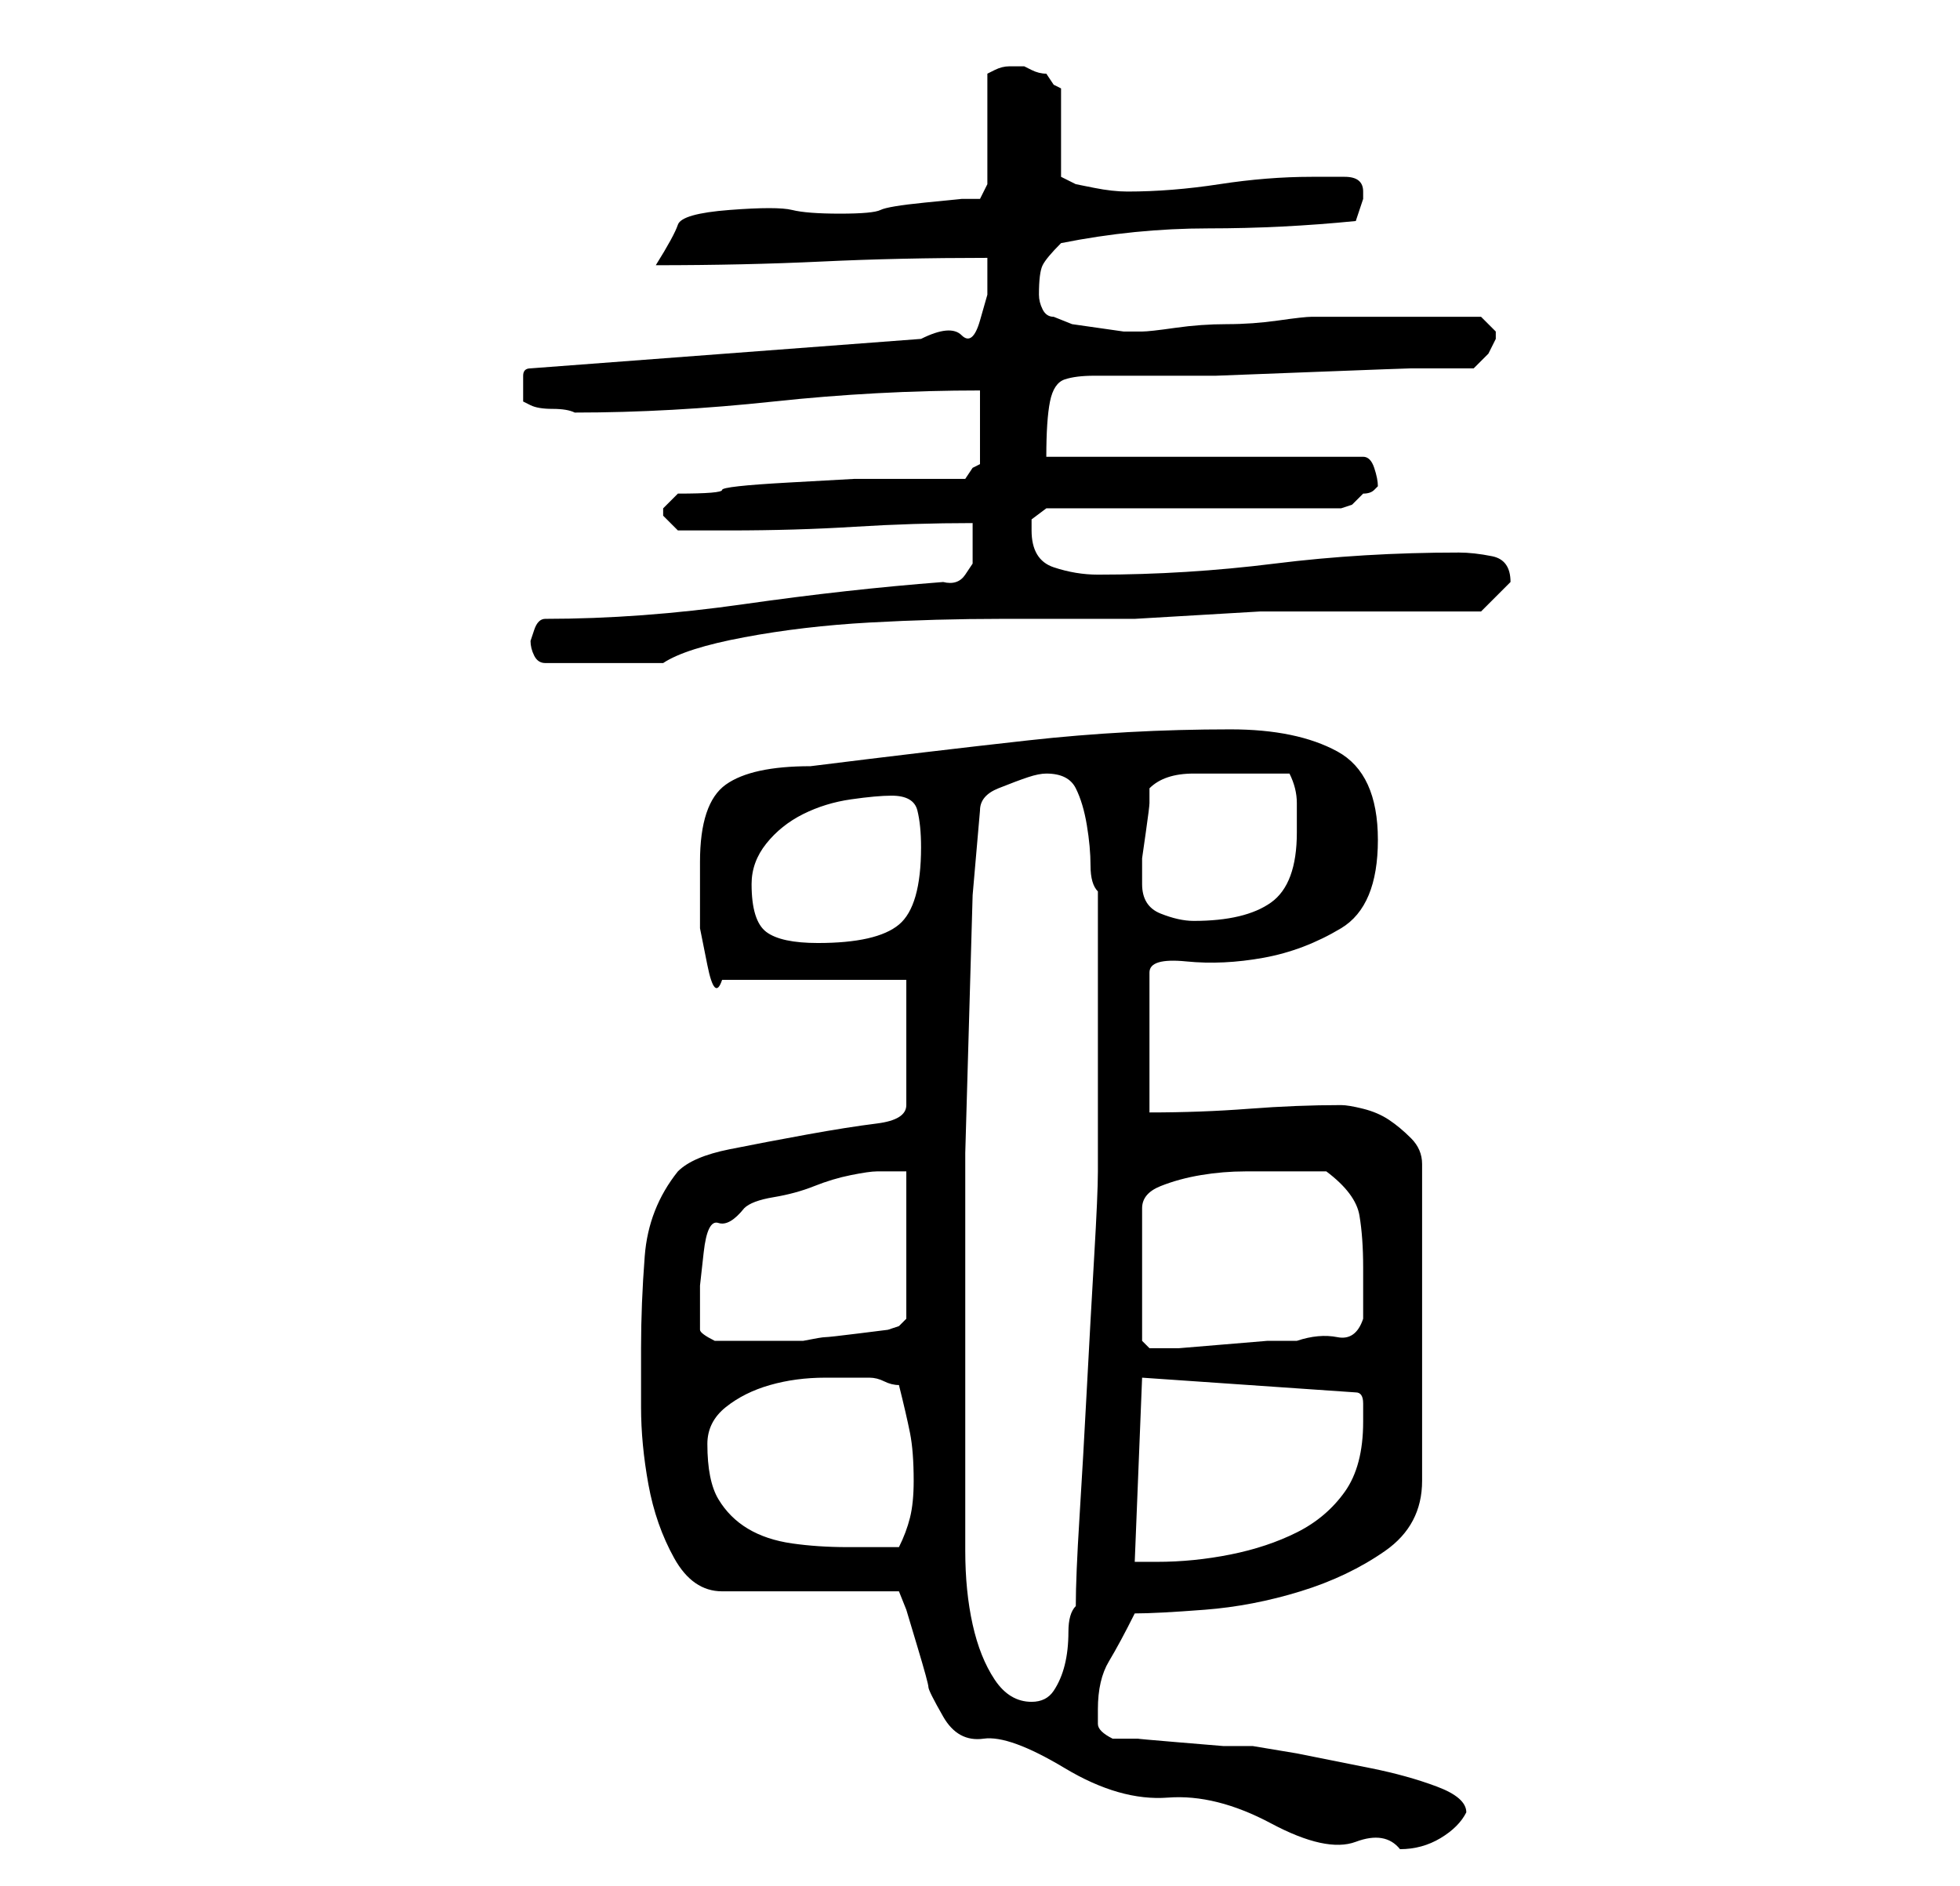 <?xml version="1.0" standalone="no"?>
<!DOCTYPE svg PUBLIC "-//W3C//DTD SVG 1.1//EN" "http://www.w3.org/Graphics/SVG/1.1/DTD/svg11.dtd" >
<svg xmlns="http://www.w3.org/2000/svg" xmlns:xlink="http://www.w3.org/1999/xlink" version="1.1" viewBox="-10 0 266 256">
   <path fill="currentColor"
d="M77 183v8q0 5 1 10.5t3.5 10t6.5 4.5h24l1 2.5t1.5 5t1.5 5.5t2 4t5.5 3t11 4t14 4t14 3.5t11.5 2.5t6 1q3 0 5.5 -1.5t3.5 -3.5q0 -2 -4 -3.5t-9 -2.5l-10 -2t-6 -1h-4t-6 -0.5t-5.5 -0.5h-3.5q-2 -1 -2 -2v-2q0 -4 1.5 -6.5t3.5 -6.5q3 0 9.5 -0.5t13 -2.5t11.5 -5.5
t5 -9.5v-43q0 -2 -1.5 -3.5t-3 -2.5t-3.5 -1.5t-3 -0.5q-6 0 -12.5 0.5t-13.5 0.5v-19q0 -2 5 -1.5t10.5 -0.5t10.5 -4t5 -12t-5.5 -12t-14.5 -3q-14 0 -27.5 1.5t-29.5 3.5q-8 0 -11.5 2.5t-3.5 10.5v4v5t1 5t2 2h25v17q0 2 -4 2.5t-9.5 1.5t-10.5 2t-7 3q-4 5 -4.5 11.5
t-0.5 12.5zM121 183v-3v-5.5v-4.5v-2v-11.5t0.5 -17.5t0.5 -17.5t1 -11.5q0 -2 2.5 -3t4 -1.5t2.5 -0.5v0q3 0 4 2t1.5 5t0.5 5.5t1 3.5v4v6v6v3v5v6v6v2q0 3 -0.5 11.5t-1 18t-1 17.5t-0.5 12q-1 1 -1 3.5t-0.5 4.5t-1.5 3.5t-3 1.5q-3 0 -5 -3t-3 -7.5t-1 -10v-10.5v-10.5
v-6.5zM145 187l29 2q1 0 1 1.5v2.5q0 6 -2.5 9.5t-6.5 5.5t-9 3t-10 1h-2h-1zM86 196q0 -3 2.5 -5t6 -3t7.5 -1h6q1 0 2 0.5t2 0.5q1 4 1.5 6.5t0.5 6.5q0 3 -0.5 5t-1.5 4h-7q-4 0 -7.5 -0.5t-6 -2t-4 -4t-1.5 -7.5zM145 182v-18q0 -2 2.5 -3t5.5 -1.5t6 -0.5h3h4h4
q4 3 4.5 6t0.5 7v3.5v3.5q-1 3 -3.5 2.5t-5.5 0.5h-4t-6 0.5t-6 0.5h-4zM85 179v-4.5t0.5 -4.5t2 -4t3.5 -2q1 -1 4 -1.5t5.5 -1.5t5 -1.5t3.5 -0.5h2.5h1.5v20l-1 1l-1.5 0.5t-4 0.5t-4.5 0.5t-3 0.5h-7h-5q-2 -1 -2 -1.5v-1.5zM92 120q0 -3 2 -5.5t5 -4t6.5 -2t5.5 -0.5
q3 0 3.5 2t0.5 5q0 8 -3 10.5t-11 2.5q-5 0 -7 -1.5t-2 -6.5zM145 120v-1v0v-2.5t0.5 -3.5t0.5 -4v-2q2 -2 6 -2h5h4h4q1 2 1 4v4q0 7 -3.5 9.5t-10.5 2.5q-2 0 -4.5 -1t-2.5 -4zM62 87q0 1 0.5 2t1.5 1h16q3 -2 11 -3.5t17 -2t18 -0.5h13h5t8.5 -0.5t8.5 -0.5h5h25l2 -2
l2 -2v0v0q0 -3 -2.5 -3.5t-4.5 -0.5q-13 0 -25 1.5t-24 1.5q-3 0 -6 -1t-3 -5v-1.5t2 -1.5h40l1.5 -0.5t1.5 -1.5q1 0 1.5 -0.5l0.5 -0.5q0 -1 -0.5 -2.5t-1.5 -1.5h-43q0 -5 0.5 -7.5t2 -3t4 -0.5h7.5h9t13 -0.5t13.5 -0.5h8.5l2 -2t1 -2v0v0v-1l-0.5 -0.5l-1.5 -1.5h-12
h-11q-1 0 -4.5 0.5t-7 0.5t-7 0.5t-4.5 0.5h-2.5t-3.5 -0.5t-3.5 -0.5t-2.5 -1q-1 0 -1.5 -1t-0.5 -2q0 -3 0.5 -4t2.5 -3q10 -2 20 -2t20 -1l1 -3v-1q0 -2 -2.5 -2h-4.5q-6 0 -12.5 1t-12.5 1q-2 0 -4.5 -0.5l-2.5 -0.5l-2 -1v-12l-1 -0.5t-1 -1.5q-1 0 -2 -0.5l-1 -0.5h-1
h-1q-1 0 -2 0.5l-1 0.5v15l-1 2h-2.5t-5 0.5t-6 1t-5.5 0.5t-6.5 -0.5t-8.5 0t-7 2t-3 5.5q12 0 22.5 -0.5t22.5 -0.5v5t-1 3.5t-2.5 2t-5.5 0.5l-53 4q-1 0 -1 1v2v1.5t1 0.5t3 0.5t3 0.5q13 0 27 -1.5t28 -1.5v10l-1 0.5t-1 1.5h-2h-3h-3h-1h-6t-9 0.5t-9 1t-6 0.5l-2 2v1
v0l2 2h7q9 0 17 -0.5t16 -0.5v3.5v2t-1 1.5t-3 1q-13 1 -27 3t-27 2q-1 0 -1.5 1.5z" />
</svg>
